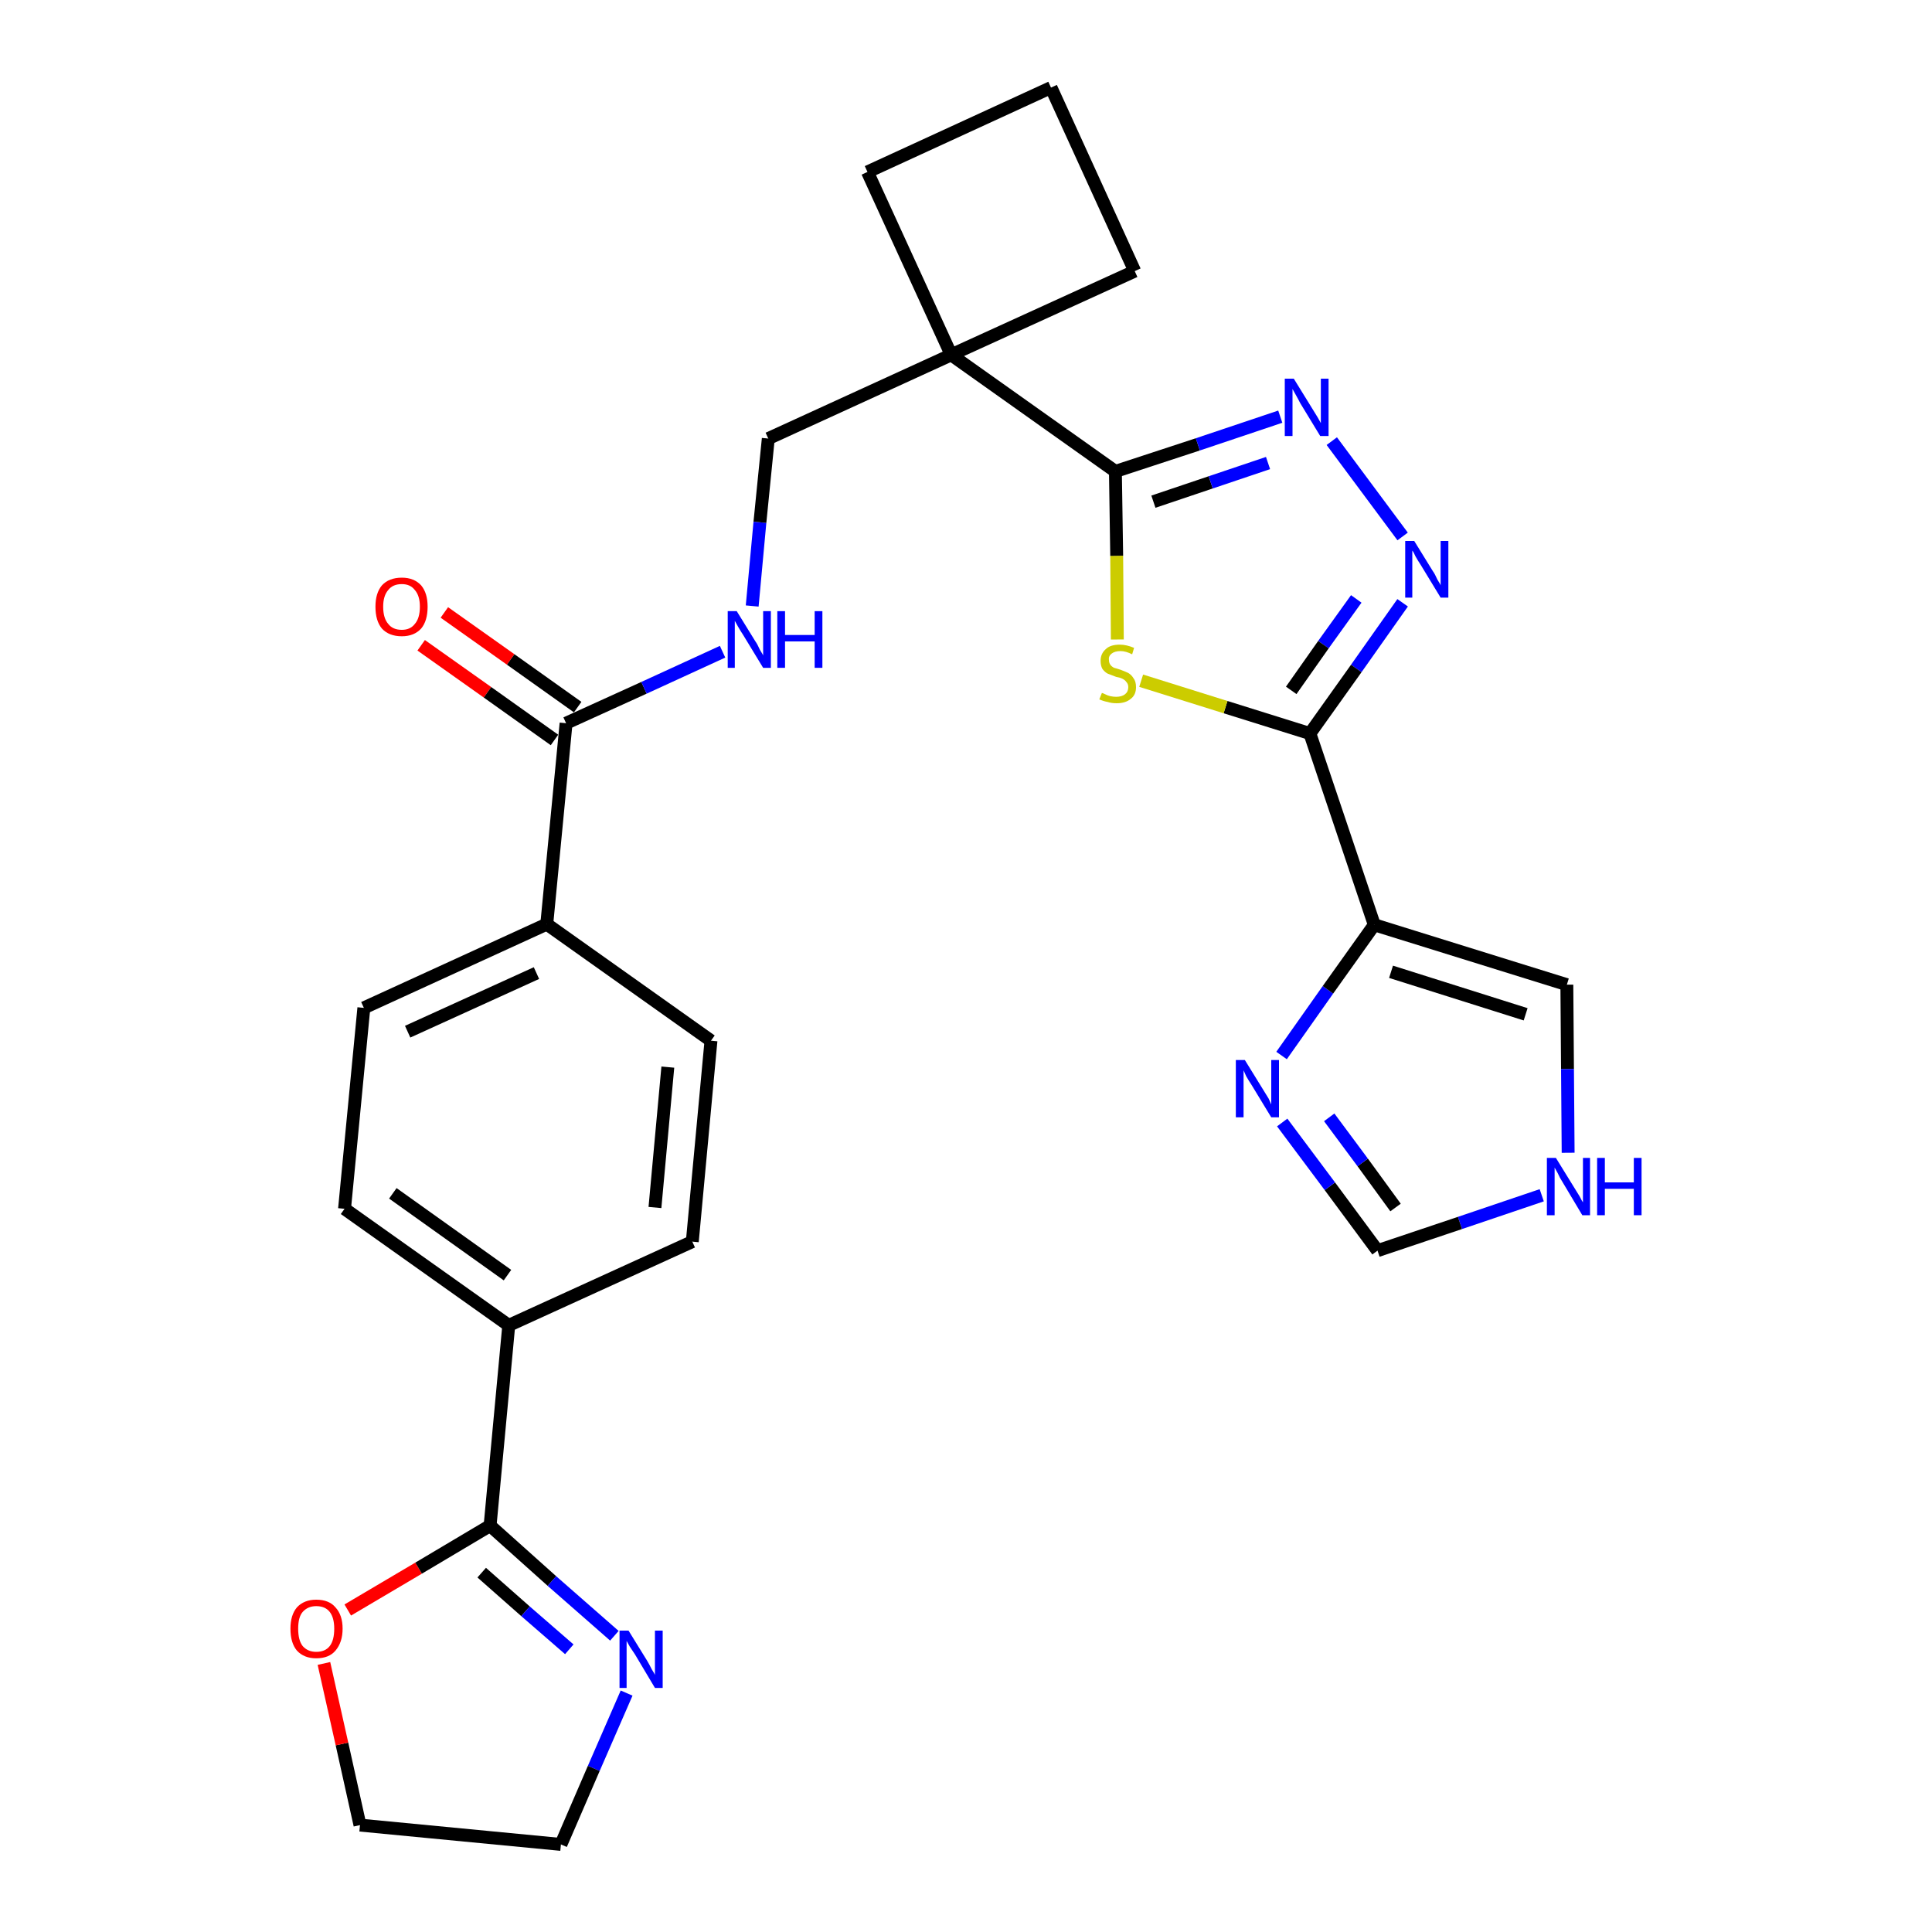 <?xml version='1.0' encoding='iso-8859-1'?>
<svg version='1.1' baseProfile='full'
              xmlns='http://www.w3.org/2000/svg'
                      xmlns:rdkit='http://www.rdkit.org/xml'
                      xmlns:xlink='http://www.w3.org/1999/xlink'
                  xml:space='preserve'
width='300px' height='300px' viewBox='0 0 300 300'>
<!-- END OF HEADER -->
<path class='bond-0 atom-0 atom-1' d='M 65.4,100.2 L 75.7,107.5' style='fill:none;fill-rule:evenodd;stroke:#FF0000;stroke-width:2.0px;stroke-linecap:butt;stroke-linejoin:miter;stroke-opacity:1' />
<path class='bond-0 atom-0 atom-1' d='M 75.7,107.5 L 86.1,114.9' style='fill:none;fill-rule:evenodd;stroke:#000000;stroke-width:2.0px;stroke-linecap:butt;stroke-linejoin:miter;stroke-opacity:1' />
<path class='bond-0 atom-0 atom-1' d='M 69.0,95.1 L 79.3,102.4' style='fill:none;fill-rule:evenodd;stroke:#FF0000;stroke-width:2.0px;stroke-linecap:butt;stroke-linejoin:miter;stroke-opacity:1' />
<path class='bond-0 atom-0 atom-1' d='M 79.3,102.4 L 89.7,109.8' style='fill:none;fill-rule:evenodd;stroke:#000000;stroke-width:2.0px;stroke-linecap:butt;stroke-linejoin:miter;stroke-opacity:1' />
<path class='bond-1 atom-1 atom-2' d='M 87.9,112.3 L 100.0,106.8' style='fill:none;fill-rule:evenodd;stroke:#000000;stroke-width:2.0px;stroke-linecap:butt;stroke-linejoin:miter;stroke-opacity:1' />
<path class='bond-1 atom-1 atom-2' d='M 100.0,106.8 L 112.2,101.2' style='fill:none;fill-rule:evenodd;stroke:#0000FF;stroke-width:2.0px;stroke-linecap:butt;stroke-linejoin:miter;stroke-opacity:1' />
<path class='bond-17 atom-1 atom-18' d='M 87.9,112.3 L 84.9,143.5' style='fill:none;fill-rule:evenodd;stroke:#000000;stroke-width:2.0px;stroke-linecap:butt;stroke-linejoin:miter;stroke-opacity:1' />
<path class='bond-2 atom-2 atom-3' d='M 116.8,94.1 L 118.0,81.1' style='fill:none;fill-rule:evenodd;stroke:#0000FF;stroke-width:2.0px;stroke-linecap:butt;stroke-linejoin:miter;stroke-opacity:1' />
<path class='bond-2 atom-2 atom-3' d='M 118.0,81.1 L 119.3,68.1' style='fill:none;fill-rule:evenodd;stroke:#000000;stroke-width:2.0px;stroke-linecap:butt;stroke-linejoin:miter;stroke-opacity:1' />
<path class='bond-3 atom-3 atom-4' d='M 119.3,68.1 L 147.7,55.1' style='fill:none;fill-rule:evenodd;stroke:#000000;stroke-width:2.0px;stroke-linecap:butt;stroke-linejoin:miter;stroke-opacity:1' />
<path class='bond-4 atom-4 atom-5' d='M 147.7,55.1 L 173.2,73.2' style='fill:none;fill-rule:evenodd;stroke:#000000;stroke-width:2.0px;stroke-linecap:butt;stroke-linejoin:miter;stroke-opacity:1' />
<path class='bond-14 atom-4 atom-15' d='M 147.7,55.1 L 134.7,26.7' style='fill:none;fill-rule:evenodd;stroke:#000000;stroke-width:2.0px;stroke-linecap:butt;stroke-linejoin:miter;stroke-opacity:1' />
<path class='bond-28 atom-17 atom-4' d='M 176.2,42.1 L 147.7,55.1' style='fill:none;fill-rule:evenodd;stroke:#000000;stroke-width:2.0px;stroke-linecap:butt;stroke-linejoin:miter;stroke-opacity:1' />
<path class='bond-5 atom-5 atom-6' d='M 173.2,73.2 L 186.0,69.0' style='fill:none;fill-rule:evenodd;stroke:#000000;stroke-width:2.0px;stroke-linecap:butt;stroke-linejoin:miter;stroke-opacity:1' />
<path class='bond-5 atom-5 atom-6' d='M 186.0,69.0 L 198.8,64.7' style='fill:none;fill-rule:evenodd;stroke:#0000FF;stroke-width:2.0px;stroke-linecap:butt;stroke-linejoin:miter;stroke-opacity:1' />
<path class='bond-5 atom-5 atom-6' d='M 179.1,77.9 L 188.0,74.9' style='fill:none;fill-rule:evenodd;stroke:#000000;stroke-width:2.0px;stroke-linecap:butt;stroke-linejoin:miter;stroke-opacity:1' />
<path class='bond-5 atom-5 atom-6' d='M 188.0,74.9 L 196.9,71.9' style='fill:none;fill-rule:evenodd;stroke:#0000FF;stroke-width:2.0px;stroke-linecap:butt;stroke-linejoin:miter;stroke-opacity:1' />
<path class='bond-30 atom-14 atom-5' d='M 173.5,99.3 L 173.4,86.3' style='fill:none;fill-rule:evenodd;stroke:#CCCC00;stroke-width:2.0px;stroke-linecap:butt;stroke-linejoin:miter;stroke-opacity:1' />
<path class='bond-30 atom-14 atom-5' d='M 173.4,86.3 L 173.2,73.2' style='fill:none;fill-rule:evenodd;stroke:#000000;stroke-width:2.0px;stroke-linecap:butt;stroke-linejoin:miter;stroke-opacity:1' />
<path class='bond-6 atom-6 atom-7' d='M 206.8,68.5 L 217.8,83.3' style='fill:none;fill-rule:evenodd;stroke:#0000FF;stroke-width:2.0px;stroke-linecap:butt;stroke-linejoin:miter;stroke-opacity:1' />
<path class='bond-7 atom-7 atom-8' d='M 217.8,93.6 L 210.6,103.8' style='fill:none;fill-rule:evenodd;stroke:#0000FF;stroke-width:2.0px;stroke-linecap:butt;stroke-linejoin:miter;stroke-opacity:1' />
<path class='bond-7 atom-7 atom-8' d='M 210.6,103.8 L 203.4,113.9' style='fill:none;fill-rule:evenodd;stroke:#000000;stroke-width:2.0px;stroke-linecap:butt;stroke-linejoin:miter;stroke-opacity:1' />
<path class='bond-7 atom-7 atom-8' d='M 210.6,93.0 L 205.5,100.1' style='fill:none;fill-rule:evenodd;stroke:#0000FF;stroke-width:2.0px;stroke-linecap:butt;stroke-linejoin:miter;stroke-opacity:1' />
<path class='bond-7 atom-7 atom-8' d='M 205.5,100.1 L 200.5,107.2' style='fill:none;fill-rule:evenodd;stroke:#000000;stroke-width:2.0px;stroke-linecap:butt;stroke-linejoin:miter;stroke-opacity:1' />
<path class='bond-8 atom-8 atom-9' d='M 203.4,113.9 L 213.4,143.6' style='fill:none;fill-rule:evenodd;stroke:#000000;stroke-width:2.0px;stroke-linecap:butt;stroke-linejoin:miter;stroke-opacity:1' />
<path class='bond-13 atom-8 atom-14' d='M 203.4,113.9 L 190.3,109.8' style='fill:none;fill-rule:evenodd;stroke:#000000;stroke-width:2.0px;stroke-linecap:butt;stroke-linejoin:miter;stroke-opacity:1' />
<path class='bond-13 atom-8 atom-14' d='M 190.3,109.8 L 177.2,105.7' style='fill:none;fill-rule:evenodd;stroke:#CCCC00;stroke-width:2.0px;stroke-linecap:butt;stroke-linejoin:miter;stroke-opacity:1' />
<path class='bond-9 atom-9 atom-10' d='M 213.4,143.6 L 243.3,152.9' style='fill:none;fill-rule:evenodd;stroke:#000000;stroke-width:2.0px;stroke-linecap:butt;stroke-linejoin:miter;stroke-opacity:1' />
<path class='bond-9 atom-9 atom-10' d='M 216.0,150.9 L 236.9,157.5' style='fill:none;fill-rule:evenodd;stroke:#000000;stroke-width:2.0px;stroke-linecap:butt;stroke-linejoin:miter;stroke-opacity:1' />
<path class='bond-32 atom-13 atom-9' d='M 199.0,163.9 L 206.2,153.7' style='fill:none;fill-rule:evenodd;stroke:#0000FF;stroke-width:2.0px;stroke-linecap:butt;stroke-linejoin:miter;stroke-opacity:1' />
<path class='bond-32 atom-13 atom-9' d='M 206.2,153.7 L 213.4,143.6' style='fill:none;fill-rule:evenodd;stroke:#000000;stroke-width:2.0px;stroke-linecap:butt;stroke-linejoin:miter;stroke-opacity:1' />
<path class='bond-10 atom-10 atom-11' d='M 243.3,152.9 L 243.4,166.0' style='fill:none;fill-rule:evenodd;stroke:#000000;stroke-width:2.0px;stroke-linecap:butt;stroke-linejoin:miter;stroke-opacity:1' />
<path class='bond-10 atom-10 atom-11' d='M 243.4,166.0 L 243.5,179.0' style='fill:none;fill-rule:evenodd;stroke:#0000FF;stroke-width:2.0px;stroke-linecap:butt;stroke-linejoin:miter;stroke-opacity:1' />
<path class='bond-11 atom-11 atom-12' d='M 239.4,185.6 L 226.7,189.9' style='fill:none;fill-rule:evenodd;stroke:#0000FF;stroke-width:2.0px;stroke-linecap:butt;stroke-linejoin:miter;stroke-opacity:1' />
<path class='bond-11 atom-11 atom-12' d='M 226.7,189.9 L 213.9,194.2' style='fill:none;fill-rule:evenodd;stroke:#000000;stroke-width:2.0px;stroke-linecap:butt;stroke-linejoin:miter;stroke-opacity:1' />
<path class='bond-12 atom-12 atom-13' d='M 213.9,194.2 L 206.5,184.2' style='fill:none;fill-rule:evenodd;stroke:#000000;stroke-width:2.0px;stroke-linecap:butt;stroke-linejoin:miter;stroke-opacity:1' />
<path class='bond-12 atom-12 atom-13' d='M 206.5,184.2 L 199.1,174.3' style='fill:none;fill-rule:evenodd;stroke:#0000FF;stroke-width:2.0px;stroke-linecap:butt;stroke-linejoin:miter;stroke-opacity:1' />
<path class='bond-12 atom-12 atom-13' d='M 216.7,187.5 L 211.6,180.5' style='fill:none;fill-rule:evenodd;stroke:#000000;stroke-width:2.0px;stroke-linecap:butt;stroke-linejoin:miter;stroke-opacity:1' />
<path class='bond-12 atom-12 atom-13' d='M 211.6,180.5 L 206.4,173.5' style='fill:none;fill-rule:evenodd;stroke:#0000FF;stroke-width:2.0px;stroke-linecap:butt;stroke-linejoin:miter;stroke-opacity:1' />
<path class='bond-15 atom-15 atom-16' d='M 134.7,26.7 L 163.2,13.6' style='fill:none;fill-rule:evenodd;stroke:#000000;stroke-width:2.0px;stroke-linecap:butt;stroke-linejoin:miter;stroke-opacity:1' />
<path class='bond-16 atom-16 atom-17' d='M 163.2,13.6 L 176.2,42.1' style='fill:none;fill-rule:evenodd;stroke:#000000;stroke-width:2.0px;stroke-linecap:butt;stroke-linejoin:miter;stroke-opacity:1' />
<path class='bond-18 atom-18 atom-19' d='M 84.9,143.5 L 56.5,156.5' style='fill:none;fill-rule:evenodd;stroke:#000000;stroke-width:2.0px;stroke-linecap:butt;stroke-linejoin:miter;stroke-opacity:1' />
<path class='bond-18 atom-18 atom-19' d='M 83.3,151.1 L 63.3,160.2' style='fill:none;fill-rule:evenodd;stroke:#000000;stroke-width:2.0px;stroke-linecap:butt;stroke-linejoin:miter;stroke-opacity:1' />
<path class='bond-29 atom-28 atom-18' d='M 110.4,161.6 L 84.9,143.5' style='fill:none;fill-rule:evenodd;stroke:#000000;stroke-width:2.0px;stroke-linecap:butt;stroke-linejoin:miter;stroke-opacity:1' />
<path class='bond-19 atom-19 atom-20' d='M 56.5,156.5 L 53.5,187.7' style='fill:none;fill-rule:evenodd;stroke:#000000;stroke-width:2.0px;stroke-linecap:butt;stroke-linejoin:miter;stroke-opacity:1' />
<path class='bond-20 atom-20 atom-21' d='M 53.5,187.7 L 79.0,205.8' style='fill:none;fill-rule:evenodd;stroke:#000000;stroke-width:2.0px;stroke-linecap:butt;stroke-linejoin:miter;stroke-opacity:1' />
<path class='bond-20 atom-20 atom-21' d='M 61.0,185.3 L 78.8,198.0' style='fill:none;fill-rule:evenodd;stroke:#000000;stroke-width:2.0px;stroke-linecap:butt;stroke-linejoin:miter;stroke-opacity:1' />
<path class='bond-21 atom-21 atom-22' d='M 79.0,205.8 L 76.1,236.9' style='fill:none;fill-rule:evenodd;stroke:#000000;stroke-width:2.0px;stroke-linecap:butt;stroke-linejoin:miter;stroke-opacity:1' />
<path class='bond-26 atom-21 atom-27' d='M 79.0,205.8 L 107.5,192.8' style='fill:none;fill-rule:evenodd;stroke:#000000;stroke-width:2.0px;stroke-linecap:butt;stroke-linejoin:miter;stroke-opacity:1' />
<path class='bond-22 atom-22 atom-23' d='M 76.1,236.9 L 85.7,245.5' style='fill:none;fill-rule:evenodd;stroke:#000000;stroke-width:2.0px;stroke-linecap:butt;stroke-linejoin:miter;stroke-opacity:1' />
<path class='bond-22 atom-22 atom-23' d='M 85.7,245.5 L 95.4,254.0' style='fill:none;fill-rule:evenodd;stroke:#0000FF;stroke-width:2.0px;stroke-linecap:butt;stroke-linejoin:miter;stroke-opacity:1' />
<path class='bond-22 atom-22 atom-23' d='M 74.8,244.2 L 81.6,250.2' style='fill:none;fill-rule:evenodd;stroke:#000000;stroke-width:2.0px;stroke-linecap:butt;stroke-linejoin:miter;stroke-opacity:1' />
<path class='bond-22 atom-22 atom-23' d='M 81.6,250.2 L 88.4,256.1' style='fill:none;fill-rule:evenodd;stroke:#0000FF;stroke-width:2.0px;stroke-linecap:butt;stroke-linejoin:miter;stroke-opacity:1' />
<path class='bond-31 atom-26 atom-22' d='M 54.0,250.0 L 65.0,243.5' style='fill:none;fill-rule:evenodd;stroke:#FF0000;stroke-width:2.0px;stroke-linecap:butt;stroke-linejoin:miter;stroke-opacity:1' />
<path class='bond-31 atom-26 atom-22' d='M 65.0,243.5 L 76.1,236.9' style='fill:none;fill-rule:evenodd;stroke:#000000;stroke-width:2.0px;stroke-linecap:butt;stroke-linejoin:miter;stroke-opacity:1' />
<path class='bond-23 atom-23 atom-24' d='M 97.3,262.9 L 92.2,274.6' style='fill:none;fill-rule:evenodd;stroke:#0000FF;stroke-width:2.0px;stroke-linecap:butt;stroke-linejoin:miter;stroke-opacity:1' />
<path class='bond-23 atom-23 atom-24' d='M 92.2,274.6 L 87.1,286.4' style='fill:none;fill-rule:evenodd;stroke:#000000;stroke-width:2.0px;stroke-linecap:butt;stroke-linejoin:miter;stroke-opacity:1' />
<path class='bond-24 atom-24 atom-25' d='M 87.1,286.4 L 55.9,283.4' style='fill:none;fill-rule:evenodd;stroke:#000000;stroke-width:2.0px;stroke-linecap:butt;stroke-linejoin:miter;stroke-opacity:1' />
<path class='bond-25 atom-25 atom-26' d='M 55.9,283.4 L 53.1,270.8' style='fill:none;fill-rule:evenodd;stroke:#000000;stroke-width:2.0px;stroke-linecap:butt;stroke-linejoin:miter;stroke-opacity:1' />
<path class='bond-25 atom-25 atom-26' d='M 53.1,270.8 L 50.3,258.3' style='fill:none;fill-rule:evenodd;stroke:#FF0000;stroke-width:2.0px;stroke-linecap:butt;stroke-linejoin:miter;stroke-opacity:1' />
<path class='bond-27 atom-27 atom-28' d='M 107.5,192.8 L 110.4,161.6' style='fill:none;fill-rule:evenodd;stroke:#000000;stroke-width:2.0px;stroke-linecap:butt;stroke-linejoin:miter;stroke-opacity:1' />
<path class='bond-27 atom-27 atom-28' d='M 101.7,187.5 L 103.7,165.7' style='fill:none;fill-rule:evenodd;stroke:#000000;stroke-width:2.0px;stroke-linecap:butt;stroke-linejoin:miter;stroke-opacity:1' />
<path  class='atom-0' d='M 58.3 94.2
Q 58.3 92.1, 59.3 90.9
Q 60.4 89.7, 62.4 89.7
Q 64.3 89.7, 65.4 90.9
Q 66.4 92.1, 66.4 94.2
Q 66.4 96.4, 65.4 97.6
Q 64.3 98.8, 62.4 98.8
Q 60.4 98.8, 59.3 97.6
Q 58.3 96.4, 58.3 94.2
M 62.4 97.8
Q 63.7 97.8, 64.4 96.9
Q 65.2 96.0, 65.2 94.2
Q 65.2 92.5, 64.4 91.6
Q 63.7 90.7, 62.4 90.7
Q 61.0 90.7, 60.3 91.6
Q 59.5 92.5, 59.5 94.2
Q 59.5 96.0, 60.3 96.9
Q 61.0 97.8, 62.4 97.8
' fill='#FF0000'/>
<path  class='atom-2' d='M 114.4 94.9
L 117.3 99.6
Q 117.6 100.0, 118.0 100.9
Q 118.5 101.7, 118.5 101.8
L 118.5 94.9
L 119.7 94.9
L 119.7 103.7
L 118.5 103.7
L 115.4 98.6
Q 115.0 98.0, 114.6 97.3
Q 114.2 96.6, 114.1 96.4
L 114.1 103.7
L 113.0 103.7
L 113.0 94.9
L 114.4 94.9
' fill='#0000FF'/>
<path  class='atom-2' d='M 120.7 94.9
L 121.9 94.9
L 121.9 98.6
L 126.5 98.6
L 126.5 94.9
L 127.7 94.9
L 127.7 103.7
L 126.5 103.7
L 126.5 99.6
L 121.9 99.6
L 121.9 103.7
L 120.7 103.7
L 120.7 94.9
' fill='#0000FF'/>
<path  class='atom-6' d='M 200.9 58.8
L 203.8 63.5
Q 204.1 64.0, 204.6 64.8
Q 205.1 65.7, 205.1 65.7
L 205.1 58.8
L 206.3 58.8
L 206.3 67.7
L 205.0 67.7
L 201.9 62.6
Q 201.6 62.0, 201.2 61.3
Q 200.8 60.6, 200.7 60.4
L 200.7 67.7
L 199.5 67.7
L 199.5 58.8
L 200.9 58.8
' fill='#0000FF'/>
<path  class='atom-7' d='M 219.6 84.0
L 222.5 88.7
Q 222.8 89.1, 223.2 90.0
Q 223.7 90.8, 223.7 90.9
L 223.7 84.0
L 224.9 84.0
L 224.9 92.8
L 223.7 92.8
L 220.6 87.7
Q 220.2 87.1, 219.8 86.4
Q 219.5 85.7, 219.3 85.5
L 219.3 92.8
L 218.2 92.8
L 218.2 84.0
L 219.6 84.0
' fill='#0000FF'/>
<path  class='atom-11' d='M 241.6 179.8
L 244.5 184.5
Q 244.8 185.0, 245.3 185.8
Q 245.7 186.6, 245.8 186.7
L 245.8 179.8
L 246.9 179.8
L 246.9 188.7
L 245.7 188.7
L 242.6 183.5
Q 242.2 182.9, 241.9 182.2
Q 241.5 181.5, 241.4 181.3
L 241.4 188.7
L 240.2 188.7
L 240.2 179.8
L 241.6 179.8
' fill='#0000FF'/>
<path  class='atom-11' d='M 248.0 179.8
L 249.2 179.8
L 249.2 183.6
L 253.7 183.6
L 253.7 179.8
L 254.9 179.8
L 254.9 188.7
L 253.7 188.7
L 253.7 184.6
L 249.2 184.6
L 249.2 188.7
L 248.0 188.7
L 248.0 179.8
' fill='#0000FF'/>
<path  class='atom-13' d='M 193.3 164.6
L 196.2 169.3
Q 196.5 169.8, 197.0 170.6
Q 197.4 171.5, 197.4 171.5
L 197.4 164.6
L 198.6 164.6
L 198.6 173.5
L 197.4 173.5
L 194.3 168.4
Q 193.9 167.8, 193.5 167.1
Q 193.2 166.4, 193.1 166.2
L 193.1 173.5
L 191.9 173.5
L 191.9 164.6
L 193.3 164.6
' fill='#0000FF'/>
<path  class='atom-14' d='M 171.1 107.6
Q 171.2 107.6, 171.6 107.8
Q 172.0 108.0, 172.4 108.1
Q 172.9 108.2, 173.3 108.2
Q 174.2 108.2, 174.7 107.8
Q 175.2 107.4, 175.2 106.7
Q 175.2 106.2, 174.9 105.9
Q 174.7 105.6, 174.3 105.4
Q 173.9 105.2, 173.3 105.1
Q 172.5 104.8, 172.0 104.6
Q 171.6 104.4, 171.2 103.9
Q 170.9 103.4, 170.9 102.6
Q 170.9 101.5, 171.7 100.8
Q 172.4 100.1, 173.9 100.1
Q 174.9 100.1, 176.1 100.6
L 175.8 101.6
Q 174.8 101.1, 174.0 101.1
Q 173.1 101.1, 172.6 101.5
Q 172.1 101.9, 172.2 102.5
Q 172.2 102.9, 172.4 103.2
Q 172.6 103.5, 173.0 103.7
Q 173.4 103.8, 174.0 104.0
Q 174.8 104.3, 175.2 104.5
Q 175.7 104.8, 176.0 105.3
Q 176.4 105.8, 176.4 106.7
Q 176.4 107.9, 175.6 108.5
Q 174.8 109.2, 173.4 109.2
Q 172.6 109.2, 172.0 109.0
Q 171.4 108.9, 170.7 108.6
L 171.1 107.6
' fill='#CCCC00'/>
<path  class='atom-23' d='M 97.6 253.2
L 100.5 257.9
Q 100.8 258.4, 101.2 259.2
Q 101.7 260.0, 101.7 260.1
L 101.7 253.2
L 102.9 253.2
L 102.9 262.1
L 101.7 262.1
L 98.6 256.9
Q 98.2 256.3, 97.8 255.7
Q 97.4 255.0, 97.3 254.8
L 97.3 262.1
L 96.2 262.1
L 96.2 253.2
L 97.6 253.2
' fill='#0000FF'/>
<path  class='atom-26' d='M 45.1 252.9
Q 45.1 250.8, 46.1 249.6
Q 47.2 248.4, 49.1 248.4
Q 51.1 248.4, 52.1 249.6
Q 53.2 250.8, 53.2 252.9
Q 53.2 255.0, 52.1 256.3
Q 51.1 257.5, 49.1 257.5
Q 47.2 257.5, 46.1 256.3
Q 45.1 255.1, 45.1 252.9
M 49.1 256.5
Q 50.5 256.5, 51.2 255.6
Q 51.9 254.7, 51.9 252.9
Q 51.9 251.2, 51.2 250.3
Q 50.5 249.4, 49.1 249.4
Q 47.8 249.4, 47.0 250.3
Q 46.3 251.1, 46.3 252.9
Q 46.3 254.7, 47.0 255.6
Q 47.8 256.5, 49.1 256.5
' fill='#FF0000'/>
</svg>
